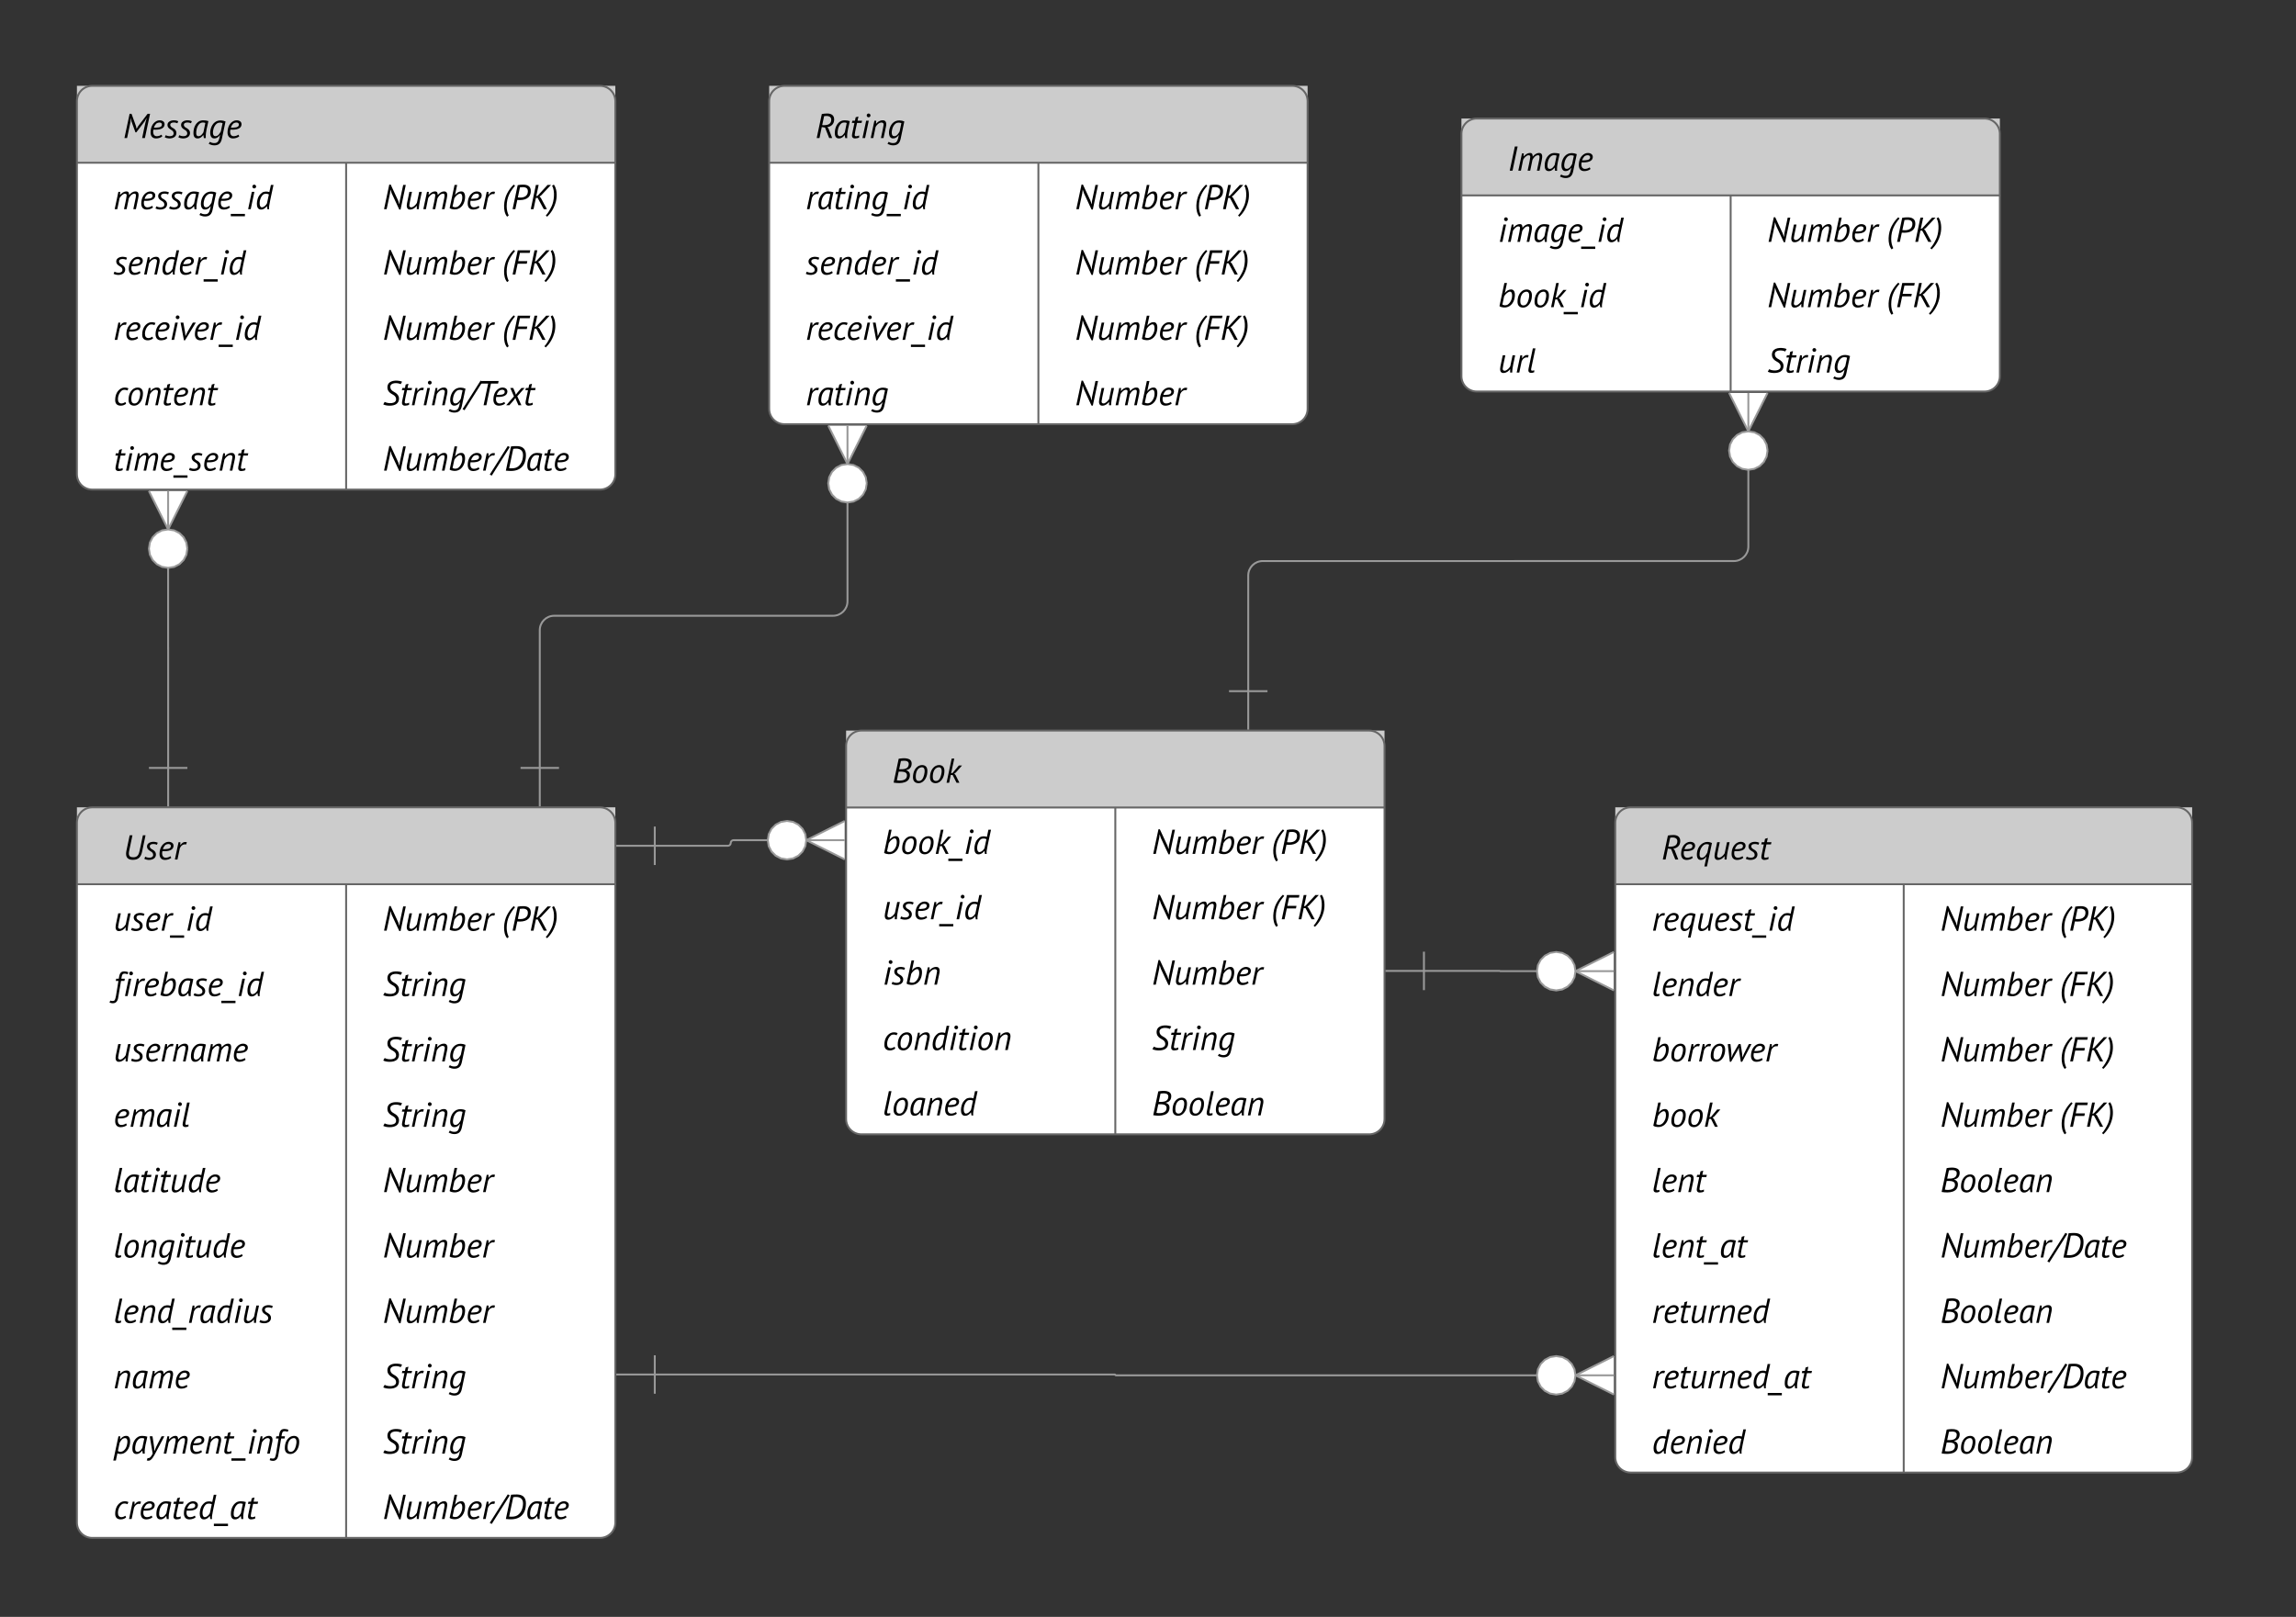 <svg xmlns="http://www.w3.org/2000/svg" xmlns:xlink="http://www.w3.org/1999/xlink" xmlns:lucid="lucid" width="1194" height="841"><rect width="100%" height="100%" fill="#333333" stroke="none"/><g transform="translate(-40 0)" lucid:page-tab-id="0_0"><path d="M80 427.92c0-4.42 3.58-8 8-8h264c4.42 0 8 3.58 8 8v364c0 4.4-3.58 8-8 8H88c-4.42 0-8-3.6-8-8z" fill="#fff"/><path d="M80 419.92h280v40H80z" fill="#ccc"/><path d="M80 427.92c0-4.42 3.58-8 8-8h264c4.42 0 8 3.58 8 8v364c0 4.4-3.58 8-8 8H88c-4.42 0-8-3.6-8-8zM80 459.92h280M220 459.92v340" stroke="#666" fill="none"/><use xlink:href="#a" transform="matrix(1,0,0,1,90,419.916) translate(14 27.147)"/><use xlink:href="#b" transform="matrix(1,0,0,1,85,462.416) translate(14 21.647)"/><use xlink:href="#c" transform="matrix(1,0,0,1,225,462.416) translate(14 21.647)"/><use xlink:href="#d" transform="matrix(1,0,0,1,225,462.416) translate(76.116 21.647)"/><use xlink:href="#e" transform="matrix(1,0,0,1,85,496.416) translate(14 21.647)"/><use xlink:href="#f" transform="matrix(1,0,0,1,225,496.416) translate(14 21.647)"/><use xlink:href="#g" transform="matrix(1,0,0,1,85,530.416) translate(14 21.647)"/><use xlink:href="#f" transform="matrix(1,0,0,1,225,530.416) translate(14 21.647)"/><use xlink:href="#h" transform="matrix(1,0,0,1,85,564.416) translate(14 21.647)"/><use xlink:href="#f" transform="matrix(1,0,0,1,225,564.416) translate(14 21.647)"/><use xlink:href="#i" transform="matrix(1,0,0,1,85,598.416) translate(14 21.647)"/><use xlink:href="#j" transform="matrix(1,0,0,1,225,598.416) translate(14 21.647)"/><use xlink:href="#k" transform="matrix(1,0,0,1,85,632.416) translate(14 21.647)"/><use xlink:href="#j" transform="matrix(1,0,0,1,225,632.416) translate(14 21.647)"/><use xlink:href="#l" transform="matrix(1,0,0,1,85,666.416) translate(14 21.647)"/><use xlink:href="#j" transform="matrix(1,0,0,1,225,666.416) translate(14 21.647)"/><use xlink:href="#m" transform="matrix(1,0,0,1,85,700.416) translate(14 21.647)"/><use xlink:href="#f" transform="matrix(1,0,0,1,225,700.416) translate(14 21.647)"/><use xlink:href="#n" transform="matrix(1,0,0,1,85,734.416) translate(14 21.647)"/><use xlink:href="#o" transform="matrix(1,0,0,1,225,734.416) translate(14 21.647)"/><use xlink:href="#p" transform="matrix(1,0,0,1,85,768.416) translate(14 21.647)"/><use xlink:href="#q" transform="matrix(1,0,0,1,225,768.416) translate(14 21.647)"/><path d="M480 388c0-4.42 3.58-8 8-8h264c4.42 0 8 3.58 8 8v194c0 4.42-3.58 8-8 8H488c-4.42 0-8-3.58-8-8z" fill="#fff"/><path d="M480 380h280v40H480z" fill="#ccc"/><path d="M480 388c0-4.42 3.58-8 8-8h264c4.42 0 8 3.58 8 8v194c0 4.42-3.58 8-8 8H488c-4.42 0-8-3.58-8-8zM480 420h280M620 420v170" stroke="#666" fill="none"/><use xlink:href="#r" transform="matrix(1,0,0,1,490,380) translate(14 27.147)"/><use xlink:href="#s" transform="matrix(1,0,0,1,485,422.5) translate(14 21.647)"/><use xlink:href="#c" transform="matrix(1,0,0,1,625,422.5) translate(14 21.647)"/><use xlink:href="#d" transform="matrix(1,0,0,1,625,422.5) translate(76.116 21.647)"/><use xlink:href="#b" transform="matrix(1,0,0,1,485,456.5) translate(14 21.647)"/><use xlink:href="#c" transform="matrix(1,0,0,1,625,456.5) translate(14 21.647)"/><use xlink:href="#t" transform="matrix(1,0,0,1,625,456.5) translate(76.116 21.647)"/><use xlink:href="#u" transform="matrix(1,0,0,1,485,490.5) translate(14 21.647)"/><use xlink:href="#j" transform="matrix(1,0,0,1,625,490.5) translate(14 21.647)"/><use xlink:href="#v" transform="matrix(1,0,0,1,485,524.5) translate(14 21.647)"/><use xlink:href="#f" transform="matrix(1,0,0,1,625,524.5) translate(14 21.647)"/><use xlink:href="#w" transform="matrix(1,0,0,1,485,558.5) translate(14 21.647)"/><use xlink:href="#x" transform="matrix(1,0,0,1,625,558.5) translate(14 21.647)"/><path d="M780.5 505h39.43c.04 0 .07.03.07.07 0 .03.03.06.07.06H840" stroke="#999" fill="none"/><path fill="#fff"/><path d="M781 515h-1v-20h1z" fill="#999"/><path fill="#fff"/><path d="M780.5 505.5h-20v-1h20z" fill="#999"/><path d="M879.28 515.13l-20-10 20-10z" fill="#fff"/><path d="M879.5 495.58l-19.1 9.55 19.1 9.55-.45.9-20.9-10.45 20.9-10.45z" fill="#999"/><path fill="#fff"/><path d="M879.28 505.63h-20v-1h20z" fill="#999"/><path d="M859.28 505.13l-.5 3.16-1.43 2.74-2.17 2.16-2.74 1.42-3.16.5-3.16-.5-2.75-1.42-2.16-2.16-1.4-2.75-.52-3.17.5-3.16 1.43-2.74 2.17-2.17 2.75-1.42 3.16-.5 3.16.5 2.74 1.42 2.17 2.17 1.42 2.74.5 3.16z" fill="#fff"/><path d="M852.6 495.16l2.88 1.5 2.28 2.27 1.5 2.88.5 3.25-.48.08.5.08-.53 3.25-1.5 2.9-2.27 2.26-2.88 1.5-3.32.54-3.32-.54-2.9-1.5-2.26-2.26-1.5-2.9-.53-3.3.54-3.33 1.5-2.87 2.27-2.28 2.9-1.5 3.3-.52zm-6.33.96l-2.6 1.35-2.06 2.05-1.33 2.6-.5 3 .5 3 1.34 2.62 2.07 2.05 2.6 1.34 3 .5 3-.5 2.6-1.35 2.07-2.06 1.35-2.6.47-3-.48-3-1.36-2.62-2.06-2.05-2.6-1.35-3-.48z" fill="#999"/><path d="M320.7 399.42v-71.64c0-4.14 3.35-7.5 7.5-7.5h145.02c4.14 0 7.5-3.36 7.5-7.5v-52.14" stroke="#999" fill="none"/><path fill="#fff"/><path d="M330.7 399.92h-20v-1h20z" fill="#999"/><path fill="#fff"/><path d="M321.2 419.42h-1v-20h1z" fill="#999"/><path d="M490.72 221.36l-10 20-10-20z" fill="#fff"/><path d="M491.17 221.6l-10.45 20.88-10.45-20.9.9-.44 9.55 19.1 9.55-19.1z" fill="#999"/><path fill="#fff"/><path d="M481.22 241.36h-1v-20h1z" fill="#999"/><path d="M490.72 251.36l-.5 3.16-1.43 2.75-2.17 2.16-2.75 1.42-3.16.5-3.16-.5-2.74-1.42-2.17-2.16-1.42-2.75-.5-3.16.5-3.16 1.42-2.74 2.17-2.17 2.74-1.43 3.16-.5 3.16.5 2.75 1.42 2.16 2.16 1.4 2.74.52 3.16z" fill="#fff"/><path d="M484.04 241.4l2.9 1.48 2.26 2.28 1.5 2.88.52 3.24-.5.08.5.08-.53 3.24-1.5 2.9-2.27 2.26-2.9 1.5-3.3.53-3.33-.54-2.88-1.5-2.28-2.26-1.5-2.9-.52-3.3.53-3.33 1.5-2.88 2.27-2.28 2.88-1.5 3.32-.52zm-6.32.95l-2.6 1.35-2.06 2.06-1.35 2.6-.47 3 .48 3 1.36 2.6 2.05 2.07 2.62 1.34 3 .5 3-.5 2.6-1.34 2.06-2.06 1.35-2.6.5-3-.5-3-1.35-2.6-2.05-2.07-2.6-1.35-3-.48z" fill="#999"/><path d="M880 427.92c0-4.42 3.58-8 8-8h284c4.42 0 8 3.58 8 8v330c0 4.4-3.58 8-8 8H888c-4.42 0-8-3.6-8-8z" fill="#fff"/><path d="M880 419.92h300v40H880z" fill="#ccc"/><path d="M880 427.92c0-4.42 3.58-8 8-8h284c4.42 0 8 3.58 8 8v330c0 4.4-3.58 8-8 8H888c-4.42 0-8-3.6-8-8zM880 459.92h300M1030 459.92v306" stroke="#666" fill="none"/><use xlink:href="#y" transform="matrix(1,0,0,1,890,419.916) translate(14 27.147)"/><use xlink:href="#z" transform="matrix(1,0,0,1,885,462.416) translate(14 21.647)"/><use xlink:href="#c" transform="matrix(1,0,0,1,1035,462.416) translate(14 21.647)"/><use xlink:href="#d" transform="matrix(1,0,0,1,1035,462.416) translate(76.116 21.647)"/><use xlink:href="#A" transform="matrix(1,0,0,1,885,496.416) translate(14 21.647)"/><use xlink:href="#c" transform="matrix(1,0,0,1,1035,496.416) translate(14 21.647)"/><use xlink:href="#t" transform="matrix(1,0,0,1,1035,496.416) translate(76.116 21.647)"/><use xlink:href="#B" transform="matrix(1,0,0,1,885,530.416) translate(14 21.647)"/><use xlink:href="#c" transform="matrix(1,0,0,1,1035,530.416) translate(14 21.647)"/><use xlink:href="#t" transform="matrix(1,0,0,1,1035,530.416) translate(76.116 21.647)"/><use xlink:href="#C" transform="matrix(1,0,0,1,885,564.416) translate(14 21.647)"/><use xlink:href="#c" transform="matrix(1,0,0,1,1035,564.416) translate(14 21.647)"/><use xlink:href="#t" transform="matrix(1,0,0,1,1035,564.416) translate(76.116 21.647)"/><use xlink:href="#D" transform="matrix(1,0,0,1,885,598.416) translate(14 21.647)"/><use xlink:href="#E" transform="matrix(1,0,0,1,1035,598.416) translate(14 21.647)"/><use xlink:href="#F" transform="matrix(1,0,0,1,885,632.416) translate(14 21.647)"/><use xlink:href="#G" transform="matrix(1,0,0,1,1035,632.416) translate(14 21.647)"/><use xlink:href="#H" transform="matrix(1,0,0,1,885,666.416) translate(14 21.647)"/><use xlink:href="#E" transform="matrix(1,0,0,1,1035,666.416) translate(14 21.647)"/><use xlink:href="#I" transform="matrix(1,0,0,1,885,700.416) translate(14 21.647)"/><use xlink:href="#G" transform="matrix(1,0,0,1,1035,700.416) translate(14 21.647)"/><use xlink:href="#J" transform="matrix(1,0,0,1,885,734.416) translate(14 21.647)"/><use xlink:href="#E" transform="matrix(1,0,0,1,1035,734.416) translate(14 21.647)"/><path d="M440 52.64c0-4.42 3.58-8 8-8h264c4.42 0 8 3.58 8 8v160c0 4.42-3.58 8-8 8H448c-4.42 0-8-3.58-8-8z" fill="#fff"/><path d="M440 44.64h280v40H440z" fill="#ccc"/><path d="M440 52.64c0-4.42 3.58-8 8-8h264c4.42 0 8 3.58 8 8v160c0 4.42-3.58 8-8 8H448c-4.42 0-8-3.58-8-8zM440 84.64h280M580 84.64v136" stroke="#666" fill="none"/><use xlink:href="#K" transform="matrix(1,0,0,1,450,44.639) translate(14 27.147)"/><use xlink:href="#L" transform="matrix(1,0,0,1,445,87.139) translate(14 21.647)"/><use xlink:href="#c" transform="matrix(1,0,0,1,585,87.139) translate(14 21.647)"/><use xlink:href="#d" transform="matrix(1,0,0,1,585,87.139) translate(76.116 21.647)"/><use xlink:href="#M" transform="matrix(1,0,0,1,445,121.139) translate(14 21.647)"/><use xlink:href="#c" transform="matrix(1,0,0,1,585,121.139) translate(14 21.647)"/><use xlink:href="#t" transform="matrix(1,0,0,1,585,121.139) translate(76.116 21.647)"/><use xlink:href="#N" transform="matrix(1,0,0,1,445,155.139) translate(14 21.647)"/><use xlink:href="#c" transform="matrix(1,0,0,1,585,155.139) translate(14 21.647)"/><use xlink:href="#t" transform="matrix(1,0,0,1,585,155.139) translate(76.116 21.647)"/><use xlink:href="#O" transform="matrix(1,0,0,1,445,189.139) translate(14 21.647)"/><use xlink:href="#j" transform="matrix(1,0,0,1,585,189.139) translate(14 21.647)"/><path d="M380.5 439.92h38.04c.8 0 1.46-.66 1.46-1.46 0-.8.65-1.46 1.46-1.46H440" stroke="#999" fill="none"/><path fill="#fff"/><path d="M381 449.92h-1v-20h1z" fill="#999"/><path fill="#fff"/><path d="M380.5 440.42h-20v-1h20z" fill="#999"/><path d="M479.28 447l-20-10 20-10z" fill="#fff"/><path d="M479.5 427.45L460.4 437l19.1 9.55-.45.9-20.9-10.45 20.9-10.45z" fill="#999"/><path fill="#fff"/><path d="M479.28 437.5h-20v-1h20z" fill="#999"/><path d="M459.28 437l-.5 3.16-1.43 2.75-2.17 2.17-2.74 1.42-3.16.5-3.16-.5-2.75-1.43-2.16-2.16-1.4-2.74-.52-3.16.5-3.16 1.43-2.75 2.17-2.17 2.75-1.42 3.16-.5 3.16.5 2.74 1.43 2.17 2.16 1.42 2.74.5 3.16z" fill="#fff"/><path d="M452.6 427.03l2.88 1.5 2.28 2.27 1.5 2.88.5 3.24-.48.08.5.08-.53 3.24-1.5 2.88-2.27 2.28-2.88 1.5-3.32.53-3.32-.53-2.9-1.5-2.26-2.27-1.5-2.88-.53-3.32.54-3.32 1.5-2.88 2.27-2.28 2.9-1.5 3.3-.53zm-6.33.96l-2.6 1.34-2.06 2.05-1.33 2.6-.5 3 .5 3 1.34 2.6 2.07 2.06 2.6 1.35 3 .5 3-.5 2.6-1.34 2.07-2.05 1.35-2.6.47-3-.48-3-1.36-2.6-2.06-2.06-2.6-1.35-3-.5z" fill="#999"/><path d="M800 69.64c0-4.42 3.58-8 8-8h264c4.42 0 8 3.58 8 8v126c0 4.42-3.58 8-8 8H808c-4.42 0-8-3.58-8-8z" fill="#fff"/><path d="M800 61.64h280v40H800z" fill="#ccc"/><path d="M800 69.64c0-4.42 3.58-8 8-8h264c4.42 0 8 3.58 8 8v126c0 4.42-3.58 8-8 8H808c-4.42 0-8-3.58-8-8zM800 101.64h280M940 101.64v102" stroke="#666" fill="none"/><use xlink:href="#P" transform="matrix(1,0,0,1,810,61.639) translate(14 27.147)"/><use xlink:href="#Q" transform="matrix(1,0,0,1,805,104.139) translate(14 21.647)"/><use xlink:href="#c" transform="matrix(1,0,0,1,945,104.139) translate(14 21.647)"/><use xlink:href="#d" transform="matrix(1,0,0,1,945,104.139) translate(76.116 21.647)"/><use xlink:href="#s" transform="matrix(1,0,0,1,805,138.139) translate(14 21.647)"/><use xlink:href="#c" transform="matrix(1,0,0,1,945,138.139) translate(14 21.647)"/><use xlink:href="#t" transform="matrix(1,0,0,1,945,138.139) translate(76.116 21.647)"/><use xlink:href="#R" transform="matrix(1,0,0,1,805,172.139) translate(14 21.647)"/><use xlink:href="#f" transform="matrix(1,0,0,1,945,172.139) translate(14 21.647)"/><path d="M689.13 359.5v-60.18c0-4.14 3.36-7.5 7.5-7.5H941.7c4.14 0 7.5-3.36 7.5-7.5v-40.68" stroke="#999" fill="none"/><path fill="#fff"/><path d="M699.13 360h-20v-1h20z" fill="#999"/><path fill="#fff"/><path d="M689.63 379.5h-1v-20h1z" fill="#999"/><path d="M959.2 204.36l-10 20-10-20z" fill="#fff"/><path d="M959.64 204.6l-10.45 20.88-10.45-20.9.9-.44 9.54 19.1 9.55-19.1z" fill="#999"/><path fill="#fff"/><path d="M949.7 224.36h-1v-20h1z" fill="#999"/><path d="M959.2 234.36l-.52 3.16-1.4 2.75-2.18 2.16-2.74 1.42-3.17.5-3.17-.5-2.74-1.42-2.18-2.16-1.42-2.75-.5-3.16.5-3.16 1.42-2.74 2.17-2.17 2.73-1.43 3.16-.5 3.16.5 2.74 1.42 2.17 2.16 1.4 2.74.52 3.16z" fill="#fff"/><path d="M952.5 224.4l2.9 1.48 2.27 2.28 1.5 2.88.52 3.24-.5.08.5.08-.53 3.24-1.5 2.9-2.27 2.26-2.9 1.5-3.3.53-3.32-.54-2.9-1.5-2.26-2.26-1.5-2.9-.53-3.3.52-3.33 1.5-2.88 2.27-2.28 2.88-1.5 3.3-.52zm-6.3.95l-2.6 1.35-2.07 2.06-1.34 2.6-.5 3 .5 3 1.33 2.6 2.06 2.07 2.6 1.34 3 .5 3-.5 2.6-1.34 2.06-2.06 1.34-2.6.5-3-.5-3-1.34-2.6-2.06-2.07-2.6-1.35-3-.48z" fill="#999"/><path d="M80 52.64c0-4.42 3.58-8 8-8h264c4.42 0 8 3.58 8 8v194c0 4.42-3.58 8-8 8H88c-4.42 0-8-3.58-8-8z" fill="#fff"/><path d="M80 44.64h280v40H80z" fill="#ccc"/><path d="M80 52.64c0-4.42 3.58-8 8-8h264c4.42 0 8 3.58 8 8v194c0 4.42-3.58 8-8 8H88c-4.42 0-8-3.58-8-8zM80 84.64h280M220 84.64v170" stroke="#666" fill="none"/><use xlink:href="#S" transform="matrix(1,0,0,1,90,44.639) translate(14 27.147)"/><use xlink:href="#T" transform="matrix(1,0,0,1,85,87.139) translate(14 21.647)"/><use xlink:href="#c" transform="matrix(1,0,0,1,225,87.139) translate(14 21.647)"/><use xlink:href="#d" transform="matrix(1,0,0,1,225,87.139) translate(76.116 21.647)"/><use xlink:href="#M" transform="matrix(1,0,0,1,85,121.139) translate(14 21.647)"/><use xlink:href="#c" transform="matrix(1,0,0,1,225,121.139) translate(14 21.647)"/><use xlink:href="#t" transform="matrix(1,0,0,1,225,121.139) translate(76.116 21.647)"/><use xlink:href="#N" transform="matrix(1,0,0,1,85,155.139) translate(14 21.647)"/><use xlink:href="#c" transform="matrix(1,0,0,1,225,155.139) translate(14 21.647)"/><use xlink:href="#t" transform="matrix(1,0,0,1,225,155.139) translate(76.116 21.647)"/><use xlink:href="#U" transform="matrix(1,0,0,1,85,189.139) translate(14 21.647)"/><use xlink:href="#V" transform="matrix(1,0,0,1,225,189.139) translate(14 21.647)"/><use xlink:href="#W" transform="matrix(1,0,0,1,85,223.139) translate(14 21.647)"/><use xlink:href="#G" transform="matrix(1,0,0,1,225,223.139) translate(14 21.647)"/><path d="M127.45 399.42V337.3v-.02h-.02v-42.64" stroke="#999" fill="none"/><path fill="#fff"/><path d="M137.45 399.92h-20v-1h20z" fill="#999"/><path fill="#fff"/><path d="M127.95 419.42h-1v-20h1z" fill="#999"/><path d="M137.43 255.36l-10 20-10-20z" fill="#fff"/><path d="M137.88 255.6l-10.45 20.88-10.45-20.9.9-.44 9.55 19.1 9.55-19.1z" fill="#999"/><path fill="#fff"/><path d="M127.93 275.36h-1v-20h1z" fill="#999"/><path d="M137.43 285.36l-.5 3.16-1.43 2.75-2.17 2.16-2.74 1.42-3.17.5-3.16-.5-2.75-1.42-2.16-2.16-1.42-2.75-.5-3.16.5-3.16 1.42-2.74 2.16-2.17 2.75-1.43 3.16-.5 3.16.5 2.73 1.42 2.17 2.16 1.42 2.74.5 3.16z" fill="#fff"/><path d="M130.75 275.4l2.88 1.48 2.28 2.28 1.5 2.88.52 3.24-.5.08.5.08-.52 3.24-1.5 2.9-2.27 2.26-2.88 1.5-3.32.53-3.32-.54-2.88-1.5-2.27-2.26-1.5-2.9-.53-3.3.54-3.33 1.5-2.88 2.26-2.28 2.9-1.5 3.3-.52zm-6.32.95l-2.6 1.35-2.06 2.06-1.35 2.6-.48 3 .48 3 1.35 2.6 2.05 2.07 2.6 1.34 3 .5 3-.5 2.62-1.34 2.05-2.06 1.34-2.6.48-3-.48-3-1.35-2.6-2.06-2.07-2.6-1.35-3-.48z" fill="#999"/><path d="M380.5 714.92h239.28c.12 0 .22.1.22.2 0 .13.1.23.22.23H840" stroke="#999" fill="none"/><path fill="#fff"/><path d="M381 724.92h-1v-20h1z" fill="#999"/><path fill="#fff"/><path d="M380.5 715.42h-20v-1h20z" fill="#999"/><path d="M879.28 725.35l-20-10 20-10z" fill="#fff"/><path d="M879.5 705.8l-19.1 9.55 19.1 9.55-.45.9-20.9-10.45 20.9-10.45z" fill="#999"/><path fill="#fff"/><path d="M879.28 715.85h-20v-1h20z" fill="#999"/><path d="M859.28 715.35l-.5 3.16-1.43 2.76-2.17 2.16-2.74 1.42-3.16.5-3.16-.5-2.75-1.42-2.16-2.16-1.4-2.75-.52-3.15.5-3.16 1.43-2.75 2.17-2.17 2.75-1.42 3.16-.5 3.16.5 2.74 1.42 2.17 2.17 1.42 2.74.5 3.15z" fill="#fff"/><path d="M852.6 705.38l2.88 1.5 2.28 2.27 1.5 2.88.5 3.24-.48.08.5.08-.53 3.24-1.5 2.9-2.27 2.26-2.88 1.5-3.32.53-3.32-.54-2.9-1.5-2.26-2.26-1.5-2.9-.53-3.3.54-3.33 1.5-2.88 2.27-2.28 2.9-1.5 3.3-.53zm-6.33.96l-2.6 1.35-2.06 2.04-1.33 2.6-.5 3 .5 3 1.34 2.62 2.07 2.05 2.6 1.36 3 .48 3-.48 2.6-1.35 2.07-2.04 1.35-2.6.47-3-.48-3-1.36-2.62-2.06-2.05-2.6-1.36-3-.48z" fill="#999"/><defs><path d="M167-177c0 86 45 111 131 112 125 1 158-86 181-191l94-444h76l-98 467C521-89 459 9 286 9 160 9 87-42 87-165c0-27 4-58 11-93l93-442h80l-93 443c-7 29-11 56-11 80" id="X"/><path d="M31-83c63 42 236 56 228-58-6-81-88-93-132-137-24-24-46-51-46-99 1-136 198-164 311-108l-25 60c-54-32-214-43-206 48 7 73 91 83 132 127 23 25 46 55 46 103C339 16 128 45 3-20" id="Y"/><path d="M455-392c-7 132-163 160-322 150-22 89-1 190 95 190 54 0 109-23 137-45l24 48c-40 36-107 60-178 61C104 13 50-55 50-162c2-159 65-270 168-326 94-50 243-22 237 96zm-77 3c0-83-128-66-170-21-25 27-47 62-61 112 101-4 231 5 231-91" id="Z"/><path d="M198-414c33-55 92-113 184-86l-20 66c-93-22-154 43-182 106L111 0H36l106-500h52v86h4" id="aa"/><g id="a"><use transform="matrix(0.018,0,0,0.018,0,0)" xlink:href="#X"/><use transform="matrix(0.018,0,0,0.018,10.987,0)" xlink:href="#Y"/><use transform="matrix(0.018,0,0,0.018,18.062,0)" xlink:href="#Z"/><use transform="matrix(0.018,0,0,0.018,26.293,0)" xlink:href="#aa"/></g><path d="M163 12C61 18 50-81 70-175l68-325h75c-25 128-57 249-76 383-8 61 51 79 99 53 49-26 92-70 119-118l67-318h75c-30 165-80 310-86 500h-59v-95h-4C305-42 253 7 163 12" id="ab"/><path d="M-44 137h408v68H-44v-68" id="ac"/><path d="M160-500h75L129 0H54zm70-99c-30 0-54-24-54-54s24-55 54-55 55 25 55 55-25 54-55 54" id="ad"/><path d="M200-476c53-38 150-42 212-16l44-208h75c-41 201-90 395-124 601-6 36-6 67-2 101h-50l-14-87h-4c-37 48-86 97-167 97-179 0-122-311-53-404 24-32 51-61 83-84zm-58 215c-24 91-18 254 99 197 43-21 78-60 101-101l56-260c-40-25-127-29-167 5-43 36-71 93-89 159" id="ae"/><g id="b"><use transform="matrix(0.018,0,0,0.018,0,0)" xlink:href="#ab"/><use transform="matrix(0.018,0,0,0.018,9.084,0)" xlink:href="#Y"/><use transform="matrix(0.018,0,0,0.018,16.16,0)" xlink:href="#Z"/><use transform="matrix(0.018,0,0,0.018,24.391,0)" xlink:href="#aa"/><use transform="matrix(0.018,0,0,0.018,30.204,0)" xlink:href="#ac"/><use transform="matrix(0.018,0,0,0.018,37.458,0)" xlink:href="#ad"/><use transform="matrix(0.018,0,0,0.018,42.062,0)" xlink:href="#ae"/></g><path d="M261-458l-34-103h-3l-12 103L115 0H40l151-711h40l218 468 33 98h4l9-98 98-457h75L517 11h-37" id="af"/><path d="M637-301c9-53 36-154-35-147-78 7-123 76-157 133L380 0h-75c24-131 60-252 76-392 7-60-53-66-93-43-45 26-85 70-111 114L111 0H36l106-500h53l-6 86h4c46-46 94-96 183-98 64-1 74 43 76 106 43-50 94-101 180-106 114-6 101 111 80 212L649 0h-75" id="ag"/><path d="M376-512c141-5 123 202 88 306C417-66 290 45 102-3c-27-7-46-17-59-28l142-669h75l-61 286h4c40-48 88-95 173-98zm14 288c29-80 39-278-89-212-52 27-96 74-124 125L127-76c37 24 107 30 152 2 51-32 87-85 111-150" id="ah"/><g id="c"><use transform="matrix(0.018,0,0,0.018,0,0)" xlink:href="#af"/><use transform="matrix(0.018,0,0,0.018,11.413,0)" xlink:href="#ab"/><use transform="matrix(0.018,0,0,0.018,20.498,0)" xlink:href="#ag"/><use transform="matrix(0.018,0,0,0.018,34.062,0)" xlink:href="#ah"/><use transform="matrix(0.018,0,0,0.018,43.324,0)" xlink:href="#Z"/><use transform="matrix(0.018,0,0,0.018,51.556,0)" xlink:href="#aa"/></g><path d="M132-85c0 103 22 190 59 268l-46 35C9 58 49-267 139-443c52-102 120-196 197-267l37 35C245-526 132-352 132-85" id="ai"/><path d="M566-527c0 213-171 281-390 261L120 0H40l147-693c48-12 106-15 163-15 129 1 216 52 216 181zm-84 8c0-119-117-127-229-111l-61 291c157 21 290-24 290-180" id="aj"/><path d="M239-324h-51L120 0H40l148-700h80l-70 326 40-14 287-312h99L338-396l-46 31 39 40L506 0h-91" id="ak"/><path d="M72-80c73-149 105-445 15-597l50-33c84 107 103 315 61 484C152-42 60 108-57 218l-38-35C-28 114 26 15 72-80" id="al"/><g id="d"><use transform="matrix(0.018,0,0,0.018,0,0)" xlink:href="#ai"/><use transform="matrix(0.018,0,0,0.018,4.729,0)" xlink:href="#aj"/><use transform="matrix(0.018,0,0,0.018,14.187,0)" xlink:href="#ak"/><use transform="matrix(0.018,0,0,0.018,24.427,0)" xlink:href="#al"/></g><path d="M-92 132c45 15 113 25 134-24C53 83 65 45 74-8l70-428H67l13-64h73c20-105 28-212 157-212 45 0 88 10 120 24l-22 59c-51-18-116-34-147 7-17 21-26 80-33 122h101l-12 64h-98L139 34C125 144 71 233-66 204c-17-3-33-9-48-16" id="am"/><path d="M328-85c-37 47-83 97-164 97C85 12 45-40 45-143c0-154 59-273 157-336 70-46 192-37 275-10-27 160-86 300-75 491h-56l-14-87h-4zM137-253c-15 73-33 201 50 201 75 0 114-63 146-113l56-270c-46-20-119-19-157 13-46 39-80 98-95 169" id="an"/><g id="e"><use transform="matrix(0.018,0,0,0.018,0,0)" xlink:href="#am"/><use transform="matrix(0.018,0,0,0.018,5.031,0)" xlink:href="#ad"/><use transform="matrix(0.018,0,0,0.018,9.636,0)" xlink:href="#aa"/><use transform="matrix(0.018,0,0,0.018,15.449,0)" xlink:href="#Z"/><use transform="matrix(0.018,0,0,0.018,23.68,0)" xlink:href="#ah"/><use transform="matrix(0.018,0,0,0.018,32.942,0)" xlink:href="#an"/><use transform="matrix(0.018,0,0,0.018,41.6,0)" xlink:href="#Y"/><use transform="matrix(0.018,0,0,0.018,48.676,0)" xlink:href="#Z"/><use transform="matrix(0.018,0,0,0.018,56.907,0)" xlink:href="#ac"/><use transform="matrix(0.018,0,0,0.018,64.16,0)" xlink:href="#ad"/><use transform="matrix(0.018,0,0,0.018,68.764,0)" xlink:href="#ae"/></g><path d="M58-98c90 55 337 67 330-82-5-113-124-128-186-190-34-34-65-74-65-143 0-179 176-219 352-190 31 6 55 14 72 23l-40 71c-90-48-309-54-300 86 8 115 123 129 186 191 34 34 66 74 65 142C469-47 358 12 201 12 126 12 60-2 17-25" id="ao"/><path d="M266-15c-25 15-77 27-117 27-78 0-101-52-86-125l68-323H56l15-64h74l21-99 80-23-26 122h131l-15 64H206c-22 115-55 222-68 342-7 68 99 39 128 18v61" id="ap"/><path d="M378-512c101-5 120 82 99 180L406 0h-75c25-128 58-249 77-383 8-65-65-78-115-53s-89 68-116 116L111 0H36l106-500h52l-4 86h4c42-50 94-94 184-98" id="aq"/><path d="M168 11C38 14 32-156 66-272c43-148 158-272 360-228 25 6 46 13 65 22L385 23c-26 117-80 185-209 189-72 2-130-24-171-45l33-56c51 35 174 59 227 1 35-38 55-128 69-197h-4c-38 48-80 94-162 96zm-25-274c-21 73-34 210 53 210 85 0 124-78 159-136l51-241c-47-21-121-22-162 9-48 35-82 91-101 158" id="ar"/><g id="f"><use transform="matrix(0.018,0,0,0.018,0,0)" xlink:href="#ao"/><use transform="matrix(0.018,0,0,0.018,8.978,0)" xlink:href="#ap"/><use transform="matrix(0.018,0,0,0.018,14.542,0)" xlink:href="#aa"/><use transform="matrix(0.018,0,0,0.018,20.356,0)" xlink:href="#ad"/><use transform="matrix(0.018,0,0,0.018,24.96,0)" xlink:href="#aq"/><use transform="matrix(0.018,0,0,0.018,34.24,0)" xlink:href="#ar"/></g><g id="g"><use transform="matrix(0.018,0,0,0.018,0,0)" xlink:href="#ab"/><use transform="matrix(0.018,0,0,0.018,9.084,0)" xlink:href="#Y"/><use transform="matrix(0.018,0,0,0.018,16.16,0)" xlink:href="#Z"/><use transform="matrix(0.018,0,0,0.018,24.391,0)" xlink:href="#aa"/><use transform="matrix(0.018,0,0,0.018,30.204,0)" xlink:href="#aq"/><use transform="matrix(0.018,0,0,0.018,39.484,0)" xlink:href="#an"/><use transform="matrix(0.018,0,0,0.018,48.142,0)" xlink:href="#ag"/><use transform="matrix(0.018,0,0,0.018,61.707,0)" xlink:href="#Z"/></g><path d="M220-10C163 16 50 30 50-66c0-13 2-30 6-49l124-585h75L133-119c-5 28-7 64 21 64 31 0 41-3 66-12v57" id="as"/><g id="h"><use transform="matrix(0.018,0,0,0.018,0,0)" xlink:href="#Z"/><use transform="matrix(0.018,0,0,0.018,8.231,0)" xlink:href="#ag"/><use transform="matrix(0.018,0,0,0.018,21.796,0)" xlink:href="#an"/><use transform="matrix(0.018,0,0,0.018,30.453,0)" xlink:href="#ad"/><use transform="matrix(0.018,0,0,0.018,35.058,0)" xlink:href="#as"/></g><g id="i"><use transform="matrix(0.018,0,0,0.018,0,0)" xlink:href="#as"/><use transform="matrix(0.018,0,0,0.018,4.8,0)" xlink:href="#an"/><use transform="matrix(0.018,0,0,0.018,13.458,0)" xlink:href="#ap"/><use transform="matrix(0.018,0,0,0.018,19.022,0)" xlink:href="#ad"/><use transform="matrix(0.018,0,0,0.018,23.627,0)" xlink:href="#ap"/><use transform="matrix(0.018,0,0,0.018,29.191,0)" xlink:href="#ab"/><use transform="matrix(0.018,0,0,0.018,38.276,0)" xlink:href="#ae"/><use transform="matrix(0.018,0,0,0.018,47.324,0)" xlink:href="#Z"/></g><g id="j"><use transform="matrix(0.018,0,0,0.018,0,0)" xlink:href="#af"/><use transform="matrix(0.018,0,0,0.018,11.413,0)" xlink:href="#ab"/><use transform="matrix(0.018,0,0,0.018,20.498,0)" xlink:href="#ag"/><use transform="matrix(0.018,0,0,0.018,34.062,0)" xlink:href="#ah"/><use transform="matrix(0.018,0,0,0.018,43.324,0)" xlink:href="#Z"/><use transform="matrix(0.018,0,0,0.018,51.556,0)" xlink:href="#aa"/></g><path d="M212 12C105 10 50-52 50-156c0-158 60-272 160-330 32-17 66-26 102-26 105 1 154 65 154 168 0 154-59 269-154 328-31 18-64 28-100 28zm160-242c22-84 35-232-75-218-119 15-167 140-167 274 0 73 23 122 92 122 92 0 128-95 150-178" id="at"/><g id="k"><use transform="matrix(0.018,0,0,0.018,0,0)" xlink:href="#as"/><use transform="matrix(0.018,0,0,0.018,4.8,0)" xlink:href="#at"/><use transform="matrix(0.018,0,0,0.018,13.653,0)" xlink:href="#aq"/><use transform="matrix(0.018,0,0,0.018,22.933,0)" xlink:href="#ar"/><use transform="matrix(0.018,0,0,0.018,31.911,0)" xlink:href="#ad"/><use transform="matrix(0.018,0,0,0.018,36.516,0)" xlink:href="#ap"/><use transform="matrix(0.018,0,0,0.018,42.08,0)" xlink:href="#ab"/><use transform="matrix(0.018,0,0,0.018,51.164,0)" xlink:href="#ae"/><use transform="matrix(0.018,0,0,0.018,60.213,0)" xlink:href="#Z"/></g><g id="l"><use transform="matrix(0.018,0,0,0.018,0,0)" xlink:href="#as"/><use transform="matrix(0.018,0,0,0.018,4.8,0)" xlink:href="#Z"/><use transform="matrix(0.018,0,0,0.018,13.031,0)" xlink:href="#aq"/><use transform="matrix(0.018,0,0,0.018,22.311,0)" xlink:href="#ae"/><use transform="matrix(0.018,0,0,0.018,31.36,0)" xlink:href="#ac"/><use transform="matrix(0.018,0,0,0.018,38.613,0)" xlink:href="#aa"/><use transform="matrix(0.018,0,0,0.018,44.427,0)" xlink:href="#an"/><use transform="matrix(0.018,0,0,0.018,53.084,0)" xlink:href="#ae"/><use transform="matrix(0.018,0,0,0.018,62.133,0)" xlink:href="#ad"/><use transform="matrix(0.018,0,0,0.018,66.738,0)" xlink:href="#ab"/><use transform="matrix(0.018,0,0,0.018,75.822,0)" xlink:href="#Y"/></g><g id="m"><use transform="matrix(0.018,0,0,0.018,0,0)" xlink:href="#aq"/><use transform="matrix(0.018,0,0,0.018,9.28,0)" xlink:href="#an"/><use transform="matrix(0.018,0,0,0.018,17.938,0)" xlink:href="#ag"/><use transform="matrix(0.018,0,0,0.018,31.502,0)" xlink:href="#Z"/></g><path d="M308-14c-56 32-142 33-194 6L70 200H-5l149-700h52l-5 86h4c40-48 85-95 170-98 145-6 128 202 93 308-29 85-81 150-150 190zm78-217c19-69 41-217-49-217-85 0-124 77-159 136L129-75c37 31 106 29 149 1 51-33 89-88 108-157" id="au"/><path d="M145-500c18 140 49 267 54 420h5c56-152 136-280 204-420h80C392-320 297-137 200 42c-30 55-64 106-108 141-31 25-74 28-112 13l24-69c35 10 55 0 82-26 19-20 41-54 65-101L65-500h80" id="av"/><g id="n"><use transform="matrix(0.018,0,0,0.018,0,0)" xlink:href="#au"/><use transform="matrix(0.018,0,0,0.018,9.031,0)" xlink:href="#an"/><use transform="matrix(0.018,0,0,0.018,17.689,0)" xlink:href="#av"/><use transform="matrix(0.018,0,0,0.018,25.493,0)" xlink:href="#ag"/><use transform="matrix(0.018,0,0,0.018,39.058,0)" xlink:href="#Z"/><use transform="matrix(0.018,0,0,0.018,47.289,0)" xlink:href="#aq"/><use transform="matrix(0.018,0,0,0.018,56.569,0)" xlink:href="#ap"/><use transform="matrix(0.018,0,0,0.018,62.133,0)" xlink:href="#ac"/><use transform="matrix(0.018,0,0,0.018,69.387,0)" xlink:href="#ad"/><use transform="matrix(0.018,0,0,0.018,73.991,0)" xlink:href="#aq"/><use transform="matrix(0.018,0,0,0.018,83.271,0)" xlink:href="#am"/><use transform="matrix(0.018,0,0,0.018,88.213,0)" xlink:href="#at"/></g><g id="o"><use transform="matrix(0.018,0,0,0.018,0,0)" xlink:href="#ao"/><use transform="matrix(0.018,0,0,0.018,8.978,0)" xlink:href="#ap"/><use transform="matrix(0.018,0,0,0.018,14.542,0)" xlink:href="#aa"/><use transform="matrix(0.018,0,0,0.018,20.356,0)" xlink:href="#ad"/><use transform="matrix(0.018,0,0,0.018,24.96,0)" xlink:href="#aq"/><use transform="matrix(0.018,0,0,0.018,34.24,0)" xlink:href="#ar"/></g><path d="M230-52c40 1 92-25 116-41l19 50c-38 30-89 55-153 55C105 12 50-47 50-148c0-165 66-280 173-339 62-34 153-31 210-2l-28 62c-43-22-119-32-163 2-64 50-109 135-112 246-1 78 31 125 100 127" id="aw"/><g id="p"><use transform="matrix(0.018,0,0,0.018,0,0)" xlink:href="#aw"/><use transform="matrix(0.018,0,0,0.018,7.467,0)" xlink:href="#aa"/><use transform="matrix(0.018,0,0,0.018,13.28,0)" xlink:href="#Z"/><use transform="matrix(0.018,0,0,0.018,21.511,0)" xlink:href="#an"/><use transform="matrix(0.018,0,0,0.018,30.169,0)" xlink:href="#ap"/><use transform="matrix(0.018,0,0,0.018,35.733,0)" xlink:href="#Z"/><use transform="matrix(0.018,0,0,0.018,43.964,0)" xlink:href="#ae"/><use transform="matrix(0.018,0,0,0.018,53.013,0)" xlink:href="#ac"/><use transform="matrix(0.018,0,0,0.018,60.267,0)" xlink:href="#an"/><use transform="matrix(0.018,0,0,0.018,68.924,0)" xlink:href="#ap"/></g><path d="M428-712l57 31-521 825-57-32" id="ax"/><path d="M620-449C620-149 457 34 120 7 73 3 47 2 40 1l149-701c47-7 121-8 173-8 169 2 258 89 258 259zm-84 11c6-165-108-219-283-191L135-69c87 8 174 3 232-32 104-63 163-181 169-337" id="ay"/><g id="q"><use transform="matrix(0.018,0,0,0.018,0,0)" xlink:href="#af"/><use transform="matrix(0.018,0,0,0.018,11.413,0)" xlink:href="#ab"/><use transform="matrix(0.018,0,0,0.018,20.498,0)" xlink:href="#ag"/><use transform="matrix(0.018,0,0,0.018,34.062,0)" xlink:href="#ah"/><use transform="matrix(0.018,0,0,0.018,43.324,0)" xlink:href="#Z"/><use transform="matrix(0.018,0,0,0.018,51.556,0)" xlink:href="#aa"/><use transform="matrix(0.018,0,0,0.018,57.369,0)" xlink:href="#ax"/><use transform="matrix(0.018,0,0,0.018,63.342,0)" xlink:href="#ay"/><use transform="matrix(0.018,0,0,0.018,74.4,0)" xlink:href="#an"/><use transform="matrix(0.018,0,0,0.018,83.058,0)" xlink:href="#ap"/><use transform="matrix(0.018,0,0,0.018,88.622,0)" xlink:href="#Z"/></g><path d="M186-694c161-27 379-34 375 143-3 110-65 168-161 185v4c62 17 109 58 110 134C514 3 266 33 40-5zM133-71c142 22 296-2 293-146-3-108-125-107-240-105zm344-467c5-112-126-104-226-92l-51 240c147 6 270-11 277-148" id="az"/><path d="M212-225h-54L111 0H36l148-700h75l-91 426 43-11 180-215h92L305-297l-47 33 38 39L408 0h-83" id="aA"/><g id="r"><use transform="matrix(0.018,0,0,0.018,0,0)" xlink:href="#az"/><use transform="matrix(0.018,0,0,0.018,9.884,0)" xlink:href="#at"/><use transform="matrix(0.018,0,0,0.018,18.738,0)" xlink:href="#at"/><use transform="matrix(0.018,0,0,0.018,27.591,0)" xlink:href="#aA"/></g><g id="s"><use transform="matrix(0.018,0,0,0.018,0,0)" xlink:href="#ah"/><use transform="matrix(0.018,0,0,0.018,9.262,0)" xlink:href="#at"/><use transform="matrix(0.018,0,0,0.018,18.116,0)" xlink:href="#at"/><use transform="matrix(0.018,0,0,0.018,26.969,0)" xlink:href="#aA"/><use transform="matrix(0.018,0,0,0.018,34.951,0)" xlink:href="#ac"/><use transform="matrix(0.018,0,0,0.018,42.204,0)" xlink:href="#ad"/><use transform="matrix(0.018,0,0,0.018,46.809,0)" xlink:href="#ae"/></g><path d="M189-700h361l-15 74H252l-51 239h264l-15 74H186L120 0H40" id="aB"/><g id="t"><use transform="matrix(0.018,0,0,0.018,0,0)" xlink:href="#ai"/><use transform="matrix(0.018,0,0,0.018,4.729,0)" xlink:href="#aB"/><use transform="matrix(0.018,0,0,0.018,13.476,0)" xlink:href="#ak"/><use transform="matrix(0.018,0,0,0.018,23.716,0)" xlink:href="#al"/></g><g id="u"><use transform="matrix(0.018,0,0,0.018,0,0)" xlink:href="#ad"/><use transform="matrix(0.018,0,0,0.018,4.604,0)" xlink:href="#Y"/><use transform="matrix(0.018,0,0,0.018,11.68,0)" xlink:href="#ah"/><use transform="matrix(0.018,0,0,0.018,20.942,0)" xlink:href="#aq"/></g><g id="v"><use transform="matrix(0.018,0,0,0.018,0,0)" xlink:href="#aw"/><use transform="matrix(0.018,0,0,0.018,6.951,0)" xlink:href="#at"/><use transform="matrix(0.018,0,0,0.018,15.804,0)" xlink:href="#aq"/><use transform="matrix(0.018,0,0,0.018,25.084,0)" xlink:href="#ae"/><use transform="matrix(0.018,0,0,0.018,34.133,0)" xlink:href="#ad"/><use transform="matrix(0.018,0,0,0.018,38.738,0)" xlink:href="#ap"/><use transform="matrix(0.018,0,0,0.018,44.302,0)" xlink:href="#ad"/><use transform="matrix(0.018,0,0,0.018,48.907,0)" xlink:href="#at"/><use transform="matrix(0.018,0,0,0.018,57.76,0)" xlink:href="#aq"/></g><g id="w"><use transform="matrix(0.018,0,0,0.018,0,0)" xlink:href="#as"/><use transform="matrix(0.018,0,0,0.018,4.8,0)" xlink:href="#at"/><use transform="matrix(0.018,0,0,0.018,13.653,0)" xlink:href="#an"/><use transform="matrix(0.018,0,0,0.018,22.311,0)" xlink:href="#aq"/><use transform="matrix(0.018,0,0,0.018,31.591,0)" xlink:href="#Z"/><use transform="matrix(0.018,0,0,0.018,39.822,0)" xlink:href="#ae"/></g><g id="x"><use transform="matrix(0.018,0,0,0.018,0,0)" xlink:href="#az"/><use transform="matrix(0.018,0,0,0.018,9.884,0)" xlink:href="#at"/><use transform="matrix(0.018,0,0,0.018,18.738,0)" xlink:href="#at"/><use transform="matrix(0.018,0,0,0.018,27.591,0)" xlink:href="#as"/><use transform="matrix(0.018,0,0,0.018,32.391,0)" xlink:href="#Z"/><use transform="matrix(0.018,0,0,0.018,40.622,0)" xlink:href="#an"/><use transform="matrix(0.018,0,0,0.018,49.28,0)" xlink:href="#aq"/></g><path d="M544-535c0 129-82 203-201 222l36 36L487 0h-87L280-302l-94-15L120 0H40l147-693c52-10 101-15 159-15 118 0 198 53 198 173zm-84 4c0-99-104-119-207-99l-55 258c147 8 262-18 262-159" id="aC"/><path d="M165 12C27 15 35-163 68-274c47-159 214-297 416-203L340 200h-75l61-284h-4c-36 46-78 93-157 96zm-23-270c-19 67-39 206 44 206 87 0 129-85 164-147l50-231c-47-21-111-21-152 10-48 37-86 95-106 162" id="aD"/><g id="y"><use transform="matrix(0.018,0,0,0.018,0,0)" xlink:href="#aC"/><use transform="matrix(0.018,0,0,0.018,9.333,0)" xlink:href="#Z"/><use transform="matrix(0.018,0,0,0.018,17.564,0)" xlink:href="#aD"/><use transform="matrix(0.018,0,0,0.018,26.507,0)" xlink:href="#ab"/><use transform="matrix(0.018,0,0,0.018,35.591,0)" xlink:href="#Z"/><use transform="matrix(0.018,0,0,0.018,43.822,0)" xlink:href="#Y"/><use transform="matrix(0.018,0,0,0.018,50.898,0)" xlink:href="#ap"/></g><g id="z"><use transform="matrix(0.018,0,0,0.018,0,0)" xlink:href="#aa"/><use transform="matrix(0.018,0,0,0.018,5.813,0)" xlink:href="#Z"/><use transform="matrix(0.018,0,0,0.018,14.044,0)" xlink:href="#aD"/><use transform="matrix(0.018,0,0,0.018,22.987,0)" xlink:href="#ab"/><use transform="matrix(0.018,0,0,0.018,32.071,0)" xlink:href="#Z"/><use transform="matrix(0.018,0,0,0.018,40.302,0)" xlink:href="#Y"/><use transform="matrix(0.018,0,0,0.018,47.378,0)" xlink:href="#ap"/><use transform="matrix(0.018,0,0,0.018,52.942,0)" xlink:href="#ac"/><use transform="matrix(0.018,0,0,0.018,60.196,0)" xlink:href="#ad"/><use transform="matrix(0.018,0,0,0.018,64.8,0)" xlink:href="#ae"/></g><g id="A"><use transform="matrix(0.018,0,0,0.018,0,0)" xlink:href="#as"/><use transform="matrix(0.018,0,0,0.018,4.8,0)" xlink:href="#Z"/><use transform="matrix(0.018,0,0,0.018,13.031,0)" xlink:href="#aq"/><use transform="matrix(0.018,0,0,0.018,22.311,0)" xlink:href="#ae"/><use transform="matrix(0.018,0,0,0.018,31.36,0)" xlink:href="#Z"/><use transform="matrix(0.018,0,0,0.018,39.591,0)" xlink:href="#aa"/></g><path d="M427-500c18 129 48 245 52 388 52-140 124-259 186-388h76L472 11h-38l-53-330c-2-27 2-59-3-82l-37 83L151 11h-36L57-500h76c10 129 37 247 29 388h4l40-99 165-289h56" id="aE"/><g id="B"><use transform="matrix(0.018,0,0,0.018,0,0)" xlink:href="#ah"/><use transform="matrix(0.018,0,0,0.018,9.262,0)" xlink:href="#at"/><use transform="matrix(0.018,0,0,0.018,18.116,0)" xlink:href="#aa"/><use transform="matrix(0.018,0,0,0.018,23.929,0)" xlink:href="#aa"/><use transform="matrix(0.018,0,0,0.018,29.742,0)" xlink:href="#at"/><use transform="matrix(0.018,0,0,0.018,38.489,0)" xlink:href="#aE"/><use transform="matrix(0.018,0,0,0.018,50.667,0)" xlink:href="#Z"/><use transform="matrix(0.018,0,0,0.018,58.898,0)" xlink:href="#aa"/></g><g id="C"><use transform="matrix(0.018,0,0,0.018,0,0)" xlink:href="#ah"/><use transform="matrix(0.018,0,0,0.018,9.262,0)" xlink:href="#at"/><use transform="matrix(0.018,0,0,0.018,18.116,0)" xlink:href="#at"/><use transform="matrix(0.018,0,0,0.018,26.969,0)" xlink:href="#aA"/></g><g id="D"><use transform="matrix(0.018,0,0,0.018,0,0)" xlink:href="#as"/><use transform="matrix(0.018,0,0,0.018,4.8,0)" xlink:href="#Z"/><use transform="matrix(0.018,0,0,0.018,13.031,0)" xlink:href="#aq"/><use transform="matrix(0.018,0,0,0.018,22.311,0)" xlink:href="#ap"/></g><g id="E"><use transform="matrix(0.018,0,0,0.018,0,0)" xlink:href="#az"/><use transform="matrix(0.018,0,0,0.018,9.884,0)" xlink:href="#at"/><use transform="matrix(0.018,0,0,0.018,18.738,0)" xlink:href="#at"/><use transform="matrix(0.018,0,0,0.018,27.591,0)" xlink:href="#as"/><use transform="matrix(0.018,0,0,0.018,32.391,0)" xlink:href="#Z"/><use transform="matrix(0.018,0,0,0.018,40.622,0)" xlink:href="#an"/><use transform="matrix(0.018,0,0,0.018,49.28,0)" xlink:href="#aq"/></g><g id="F"><use transform="matrix(0.018,0,0,0.018,0,0)" xlink:href="#as"/><use transform="matrix(0.018,0,0,0.018,4.8,0)" xlink:href="#Z"/><use transform="matrix(0.018,0,0,0.018,13.031,0)" xlink:href="#aq"/><use transform="matrix(0.018,0,0,0.018,22.311,0)" xlink:href="#ap"/><use transform="matrix(0.018,0,0,0.018,27.876,0)" xlink:href="#ac"/><use transform="matrix(0.018,0,0,0.018,35.129,0)" xlink:href="#an"/><use transform="matrix(0.018,0,0,0.018,43.787,0)" xlink:href="#ap"/></g><g id="G"><use transform="matrix(0.018,0,0,0.018,0,0)" xlink:href="#af"/><use transform="matrix(0.018,0,0,0.018,11.413,0)" xlink:href="#ab"/><use transform="matrix(0.018,0,0,0.018,20.498,0)" xlink:href="#ag"/><use transform="matrix(0.018,0,0,0.018,34.062,0)" xlink:href="#ah"/><use transform="matrix(0.018,0,0,0.018,43.324,0)" xlink:href="#Z"/><use transform="matrix(0.018,0,0,0.018,51.556,0)" xlink:href="#aa"/><use transform="matrix(0.018,0,0,0.018,57.369,0)" xlink:href="#ax"/><use transform="matrix(0.018,0,0,0.018,63.342,0)" xlink:href="#ay"/><use transform="matrix(0.018,0,0,0.018,74.4,0)" xlink:href="#an"/><use transform="matrix(0.018,0,0,0.018,83.058,0)" xlink:href="#ap"/><use transform="matrix(0.018,0,0,0.018,88.622,0)" xlink:href="#Z"/></g><g id="H"><use transform="matrix(0.018,0,0,0.018,0,0)" xlink:href="#aa"/><use transform="matrix(0.018,0,0,0.018,5.813,0)" xlink:href="#Z"/><use transform="matrix(0.018,0,0,0.018,14.044,0)" xlink:href="#ap"/><use transform="matrix(0.018,0,0,0.018,19.609,0)" xlink:href="#ab"/><use transform="matrix(0.018,0,0,0.018,28.693,0)" xlink:href="#aa"/><use transform="matrix(0.018,0,0,0.018,34.507,0)" xlink:href="#aq"/><use transform="matrix(0.018,0,0,0.018,43.787,0)" xlink:href="#Z"/><use transform="matrix(0.018,0,0,0.018,52.018,0)" xlink:href="#ae"/></g><g id="I"><use transform="matrix(0.018,0,0,0.018,0,0)" xlink:href="#aa"/><use transform="matrix(0.018,0,0,0.018,5.813,0)" xlink:href="#Z"/><use transform="matrix(0.018,0,0,0.018,14.044,0)" xlink:href="#ap"/><use transform="matrix(0.018,0,0,0.018,19.609,0)" xlink:href="#ab"/><use transform="matrix(0.018,0,0,0.018,28.693,0)" xlink:href="#aa"/><use transform="matrix(0.018,0,0,0.018,34.507,0)" xlink:href="#aq"/><use transform="matrix(0.018,0,0,0.018,43.787,0)" xlink:href="#Z"/><use transform="matrix(0.018,0,0,0.018,52.018,0)" xlink:href="#ae"/><use transform="matrix(0.018,0,0,0.018,61.067,0)" xlink:href="#ac"/><use transform="matrix(0.018,0,0,0.018,68.32,0)" xlink:href="#an"/><use transform="matrix(0.018,0,0,0.018,76.978,0)" xlink:href="#ap"/></g><g id="J"><use transform="matrix(0.018,0,0,0.018,0,0)" xlink:href="#ae"/><use transform="matrix(0.018,0,0,0.018,9.049,0)" xlink:href="#Z"/><use transform="matrix(0.018,0,0,0.018,17.28,0)" xlink:href="#aq"/><use transform="matrix(0.018,0,0,0.018,26.56,0)" xlink:href="#ad"/><use transform="matrix(0.018,0,0,0.018,31.164,0)" xlink:href="#Z"/><use transform="matrix(0.018,0,0,0.018,39.396,0)" xlink:href="#ae"/></g><g id="K"><use transform="matrix(0.018,0,0,0.018,0,0)" xlink:href="#aC"/><use transform="matrix(0.018,0,0,0.018,9.333,0)" xlink:href="#an"/><use transform="matrix(0.018,0,0,0.018,17.991,0)" xlink:href="#ap"/><use transform="matrix(0.018,0,0,0.018,23.556,0)" xlink:href="#ad"/><use transform="matrix(0.018,0,0,0.018,28.16,0)" xlink:href="#aq"/><use transform="matrix(0.018,0,0,0.018,37.44,0)" xlink:href="#ar"/></g><g id="L"><use transform="matrix(0.018,0,0,0.018,0,0)" xlink:href="#aa"/><use transform="matrix(0.018,0,0,0.018,5.813,0)" xlink:href="#an"/><use transform="matrix(0.018,0,0,0.018,14.471,0)" xlink:href="#ap"/><use transform="matrix(0.018,0,0,0.018,20.036,0)" xlink:href="#ad"/><use transform="matrix(0.018,0,0,0.018,24.64,0)" xlink:href="#aq"/><use transform="matrix(0.018,0,0,0.018,33.92,0)" xlink:href="#ar"/><use transform="matrix(0.018,0,0,0.018,42.898,0)" xlink:href="#ac"/><use transform="matrix(0.018,0,0,0.018,50.151,0)" xlink:href="#ad"/><use transform="matrix(0.018,0,0,0.018,54.756,0)" xlink:href="#ae"/></g><g id="M"><use transform="matrix(0.018,0,0,0.018,0,0)" xlink:href="#Y"/><use transform="matrix(0.018,0,0,0.018,7.076,0)" xlink:href="#Z"/><use transform="matrix(0.018,0,0,0.018,15.307,0)" xlink:href="#aq"/><use transform="matrix(0.018,0,0,0.018,24.587,0)" xlink:href="#ae"/><use transform="matrix(0.018,0,0,0.018,33.636,0)" xlink:href="#Z"/><use transform="matrix(0.018,0,0,0.018,41.867,0)" xlink:href="#aa"/><use transform="matrix(0.018,0,0,0.018,47.68,0)" xlink:href="#ac"/><use transform="matrix(0.018,0,0,0.018,54.933,0)" xlink:href="#ad"/><use transform="matrix(0.018,0,0,0.018,59.538,0)" xlink:href="#ae"/></g><path d="M140-500c20 129 51 249 61 388h2c58-142 141-259 212-388h86L189 11h-32L60-500h80" id="aF"/><g id="N"><use transform="matrix(0.018,0,0,0.018,0,0)" xlink:href="#aa"/><use transform="matrix(0.018,0,0,0.018,5.813,0)" xlink:href="#Z"/><use transform="matrix(0.018,0,0,0.018,14.044,0)" xlink:href="#aw"/><use transform="matrix(0.018,0,0,0.018,20.996,0)" xlink:href="#Z"/><use transform="matrix(0.018,0,0,0.018,29.227,0)" xlink:href="#ad"/><use transform="matrix(0.018,0,0,0.018,33.831,0)" xlink:href="#aF"/><use transform="matrix(0.018,0,0,0.018,41.458,0)" xlink:href="#Z"/><use transform="matrix(0.018,0,0,0.018,49.689,0)" xlink:href="#aa"/><use transform="matrix(0.018,0,0,0.018,55.502,0)" xlink:href="#ac"/><use transform="matrix(0.018,0,0,0.018,62.756,0)" xlink:href="#ad"/><use transform="matrix(0.018,0,0,0.018,67.36,0)" xlink:href="#ae"/></g><g id="O"><use transform="matrix(0.018,0,0,0.018,0,0)" xlink:href="#aa"/><use transform="matrix(0.018,0,0,0.018,5.813,0)" xlink:href="#an"/><use transform="matrix(0.018,0,0,0.018,14.471,0)" xlink:href="#ap"/><use transform="matrix(0.018,0,0,0.018,20.036,0)" xlink:href="#ad"/><use transform="matrix(0.018,0,0,0.018,24.64,0)" xlink:href="#aq"/><use transform="matrix(0.018,0,0,0.018,33.92,0)" xlink:href="#ar"/></g><path d="M210-700h80L142 0H62" id="aG"/><g id="P"><use transform="matrix(0.018,0,0,0.018,0,0)" xlink:href="#aG"/><use transform="matrix(0.018,0,0,0.018,4.924,0)" xlink:href="#ag"/><use transform="matrix(0.018,0,0,0.018,18.489,0)" xlink:href="#an"/><use transform="matrix(0.018,0,0,0.018,27.147,0)" xlink:href="#ar"/><use transform="matrix(0.018,0,0,0.018,36.124,0)" xlink:href="#Z"/></g><g id="Q"><use transform="matrix(0.018,0,0,0.018,0,0)" xlink:href="#ad"/><use transform="matrix(0.018,0,0,0.018,4.604,0)" xlink:href="#ag"/><use transform="matrix(0.018,0,0,0.018,18.169,0)" xlink:href="#an"/><use transform="matrix(0.018,0,0,0.018,26.827,0)" xlink:href="#ar"/><use transform="matrix(0.018,0,0,0.018,35.804,0)" xlink:href="#Z"/><use transform="matrix(0.018,0,0,0.018,44.036,0)" xlink:href="#ac"/><use transform="matrix(0.018,0,0,0.018,51.289,0)" xlink:href="#ad"/><use transform="matrix(0.018,0,0,0.018,55.893,0)" xlink:href="#ae"/></g><g id="R"><use transform="matrix(0.018,0,0,0.018,0,0)" xlink:href="#ab"/><use transform="matrix(0.018,0,0,0.018,9.084,0)" xlink:href="#aa"/><use transform="matrix(0.018,0,0,0.018,14.898,0)" xlink:href="#as"/></g><path d="M551 0c44-191 76-395 131-575h-4l-56 96-240 316h-24L243-479l-15-96h-4l-8 104L116 0H40l149-700h55l130 358c6 26 9 54 16 78l46-80 273-356h71L631 0h-80" id="aH"/><g id="S"><use transform="matrix(0.018,0,0,0.018,0,0)" xlink:href="#aH"/><use transform="matrix(0.018,0,0,0.018,13.404,0)" xlink:href="#Z"/><use transform="matrix(0.018,0,0,0.018,21.636,0)" xlink:href="#Y"/><use transform="matrix(0.018,0,0,0.018,28.711,0)" xlink:href="#Y"/><use transform="matrix(0.018,0,0,0.018,35.787,0)" xlink:href="#an"/><use transform="matrix(0.018,0,0,0.018,44.444,0)" xlink:href="#ar"/><use transform="matrix(0.018,0,0,0.018,53.422,0)" xlink:href="#Z"/></g><g id="T"><use transform="matrix(0.018,0,0,0.018,0,0)" xlink:href="#ag"/><use transform="matrix(0.018,0,0,0.018,13.564,0)" xlink:href="#Z"/><use transform="matrix(0.018,0,0,0.018,21.796,0)" xlink:href="#Y"/><use transform="matrix(0.018,0,0,0.018,28.871,0)" xlink:href="#Y"/><use transform="matrix(0.018,0,0,0.018,35.947,0)" xlink:href="#an"/><use transform="matrix(0.018,0,0,0.018,44.604,0)" xlink:href="#ar"/><use transform="matrix(0.018,0,0,0.018,53.582,0)" xlink:href="#Z"/><use transform="matrix(0.018,0,0,0.018,61.813,0)" xlink:href="#ac"/><use transform="matrix(0.018,0,0,0.018,69.067,0)" xlink:href="#ad"/><use transform="matrix(0.018,0,0,0.018,73.671,0)" xlink:href="#ae"/></g><g id="U"><use transform="matrix(0.018,0,0,0.018,0,0)" xlink:href="#aw"/><use transform="matrix(0.018,0,0,0.018,6.951,0)" xlink:href="#at"/><use transform="matrix(0.018,0,0,0.018,15.804,0)" xlink:href="#aq"/><use transform="matrix(0.018,0,0,0.018,25.084,0)" xlink:href="#ap"/><use transform="matrix(0.018,0,0,0.018,30.649,0)" xlink:href="#Z"/><use transform="matrix(0.018,0,0,0.018,38.88,0)" xlink:href="#aq"/><use transform="matrix(0.018,0,0,0.018,48.16,0)" xlink:href="#ap"/></g><path d="M602-626H395L263 0h-80l132-626H110l15-74h492" id="aI"/><path d="M203-256L96-500h85c26 65 57 124 77 195 48-71 107-131 162-195h91L299-260 418 0h-85c-30-70-65-135-88-212C194-133 128-70 69 0h-91" id="aJ"/><g id="V"><use transform="matrix(0.018,0,0,0.018,0,0)" xlink:href="#ao"/><use transform="matrix(0.018,0,0,0.018,8.978,0)" xlink:href="#ap"/><use transform="matrix(0.018,0,0,0.018,14.542,0)" xlink:href="#aa"/><use transform="matrix(0.018,0,0,0.018,20.356,0)" xlink:href="#ad"/><use transform="matrix(0.018,0,0,0.018,24.96,0)" xlink:href="#aq"/><use transform="matrix(0.018,0,0,0.018,34.24,0)" xlink:href="#ar"/><use transform="matrix(0.018,0,0,0.018,43.218,0)" xlink:href="#ax"/><use transform="matrix(0.018,0,0,0.018,49.191,0)" xlink:href="#aI"/><use transform="matrix(0.018,0,0,0.018,56.676,0)" xlink:href="#Z"/><use transform="matrix(0.018,0,0,0.018,64.622,0)" xlink:href="#aJ"/><use transform="matrix(0.018,0,0,0.018,73.227,0)" xlink:href="#ap"/></g><g id="W"><use transform="matrix(0.018,0,0,0.018,0,0)" xlink:href="#ap"/><use transform="matrix(0.018,0,0,0.018,5.564,0)" xlink:href="#ad"/><use transform="matrix(0.018,0,0,0.018,10.169,0)" xlink:href="#ag"/><use transform="matrix(0.018,0,0,0.018,23.733,0)" xlink:href="#Z"/><use transform="matrix(0.018,0,0,0.018,31.964,0)" xlink:href="#ac"/><use transform="matrix(0.018,0,0,0.018,39.218,0)" xlink:href="#Y"/><use transform="matrix(0.018,0,0,0.018,46.293,0)" xlink:href="#Z"/><use transform="matrix(0.018,0,0,0.018,54.524,0)" xlink:href="#aq"/><use transform="matrix(0.018,0,0,0.018,63.804,0)" xlink:href="#ap"/></g></defs></g></svg>